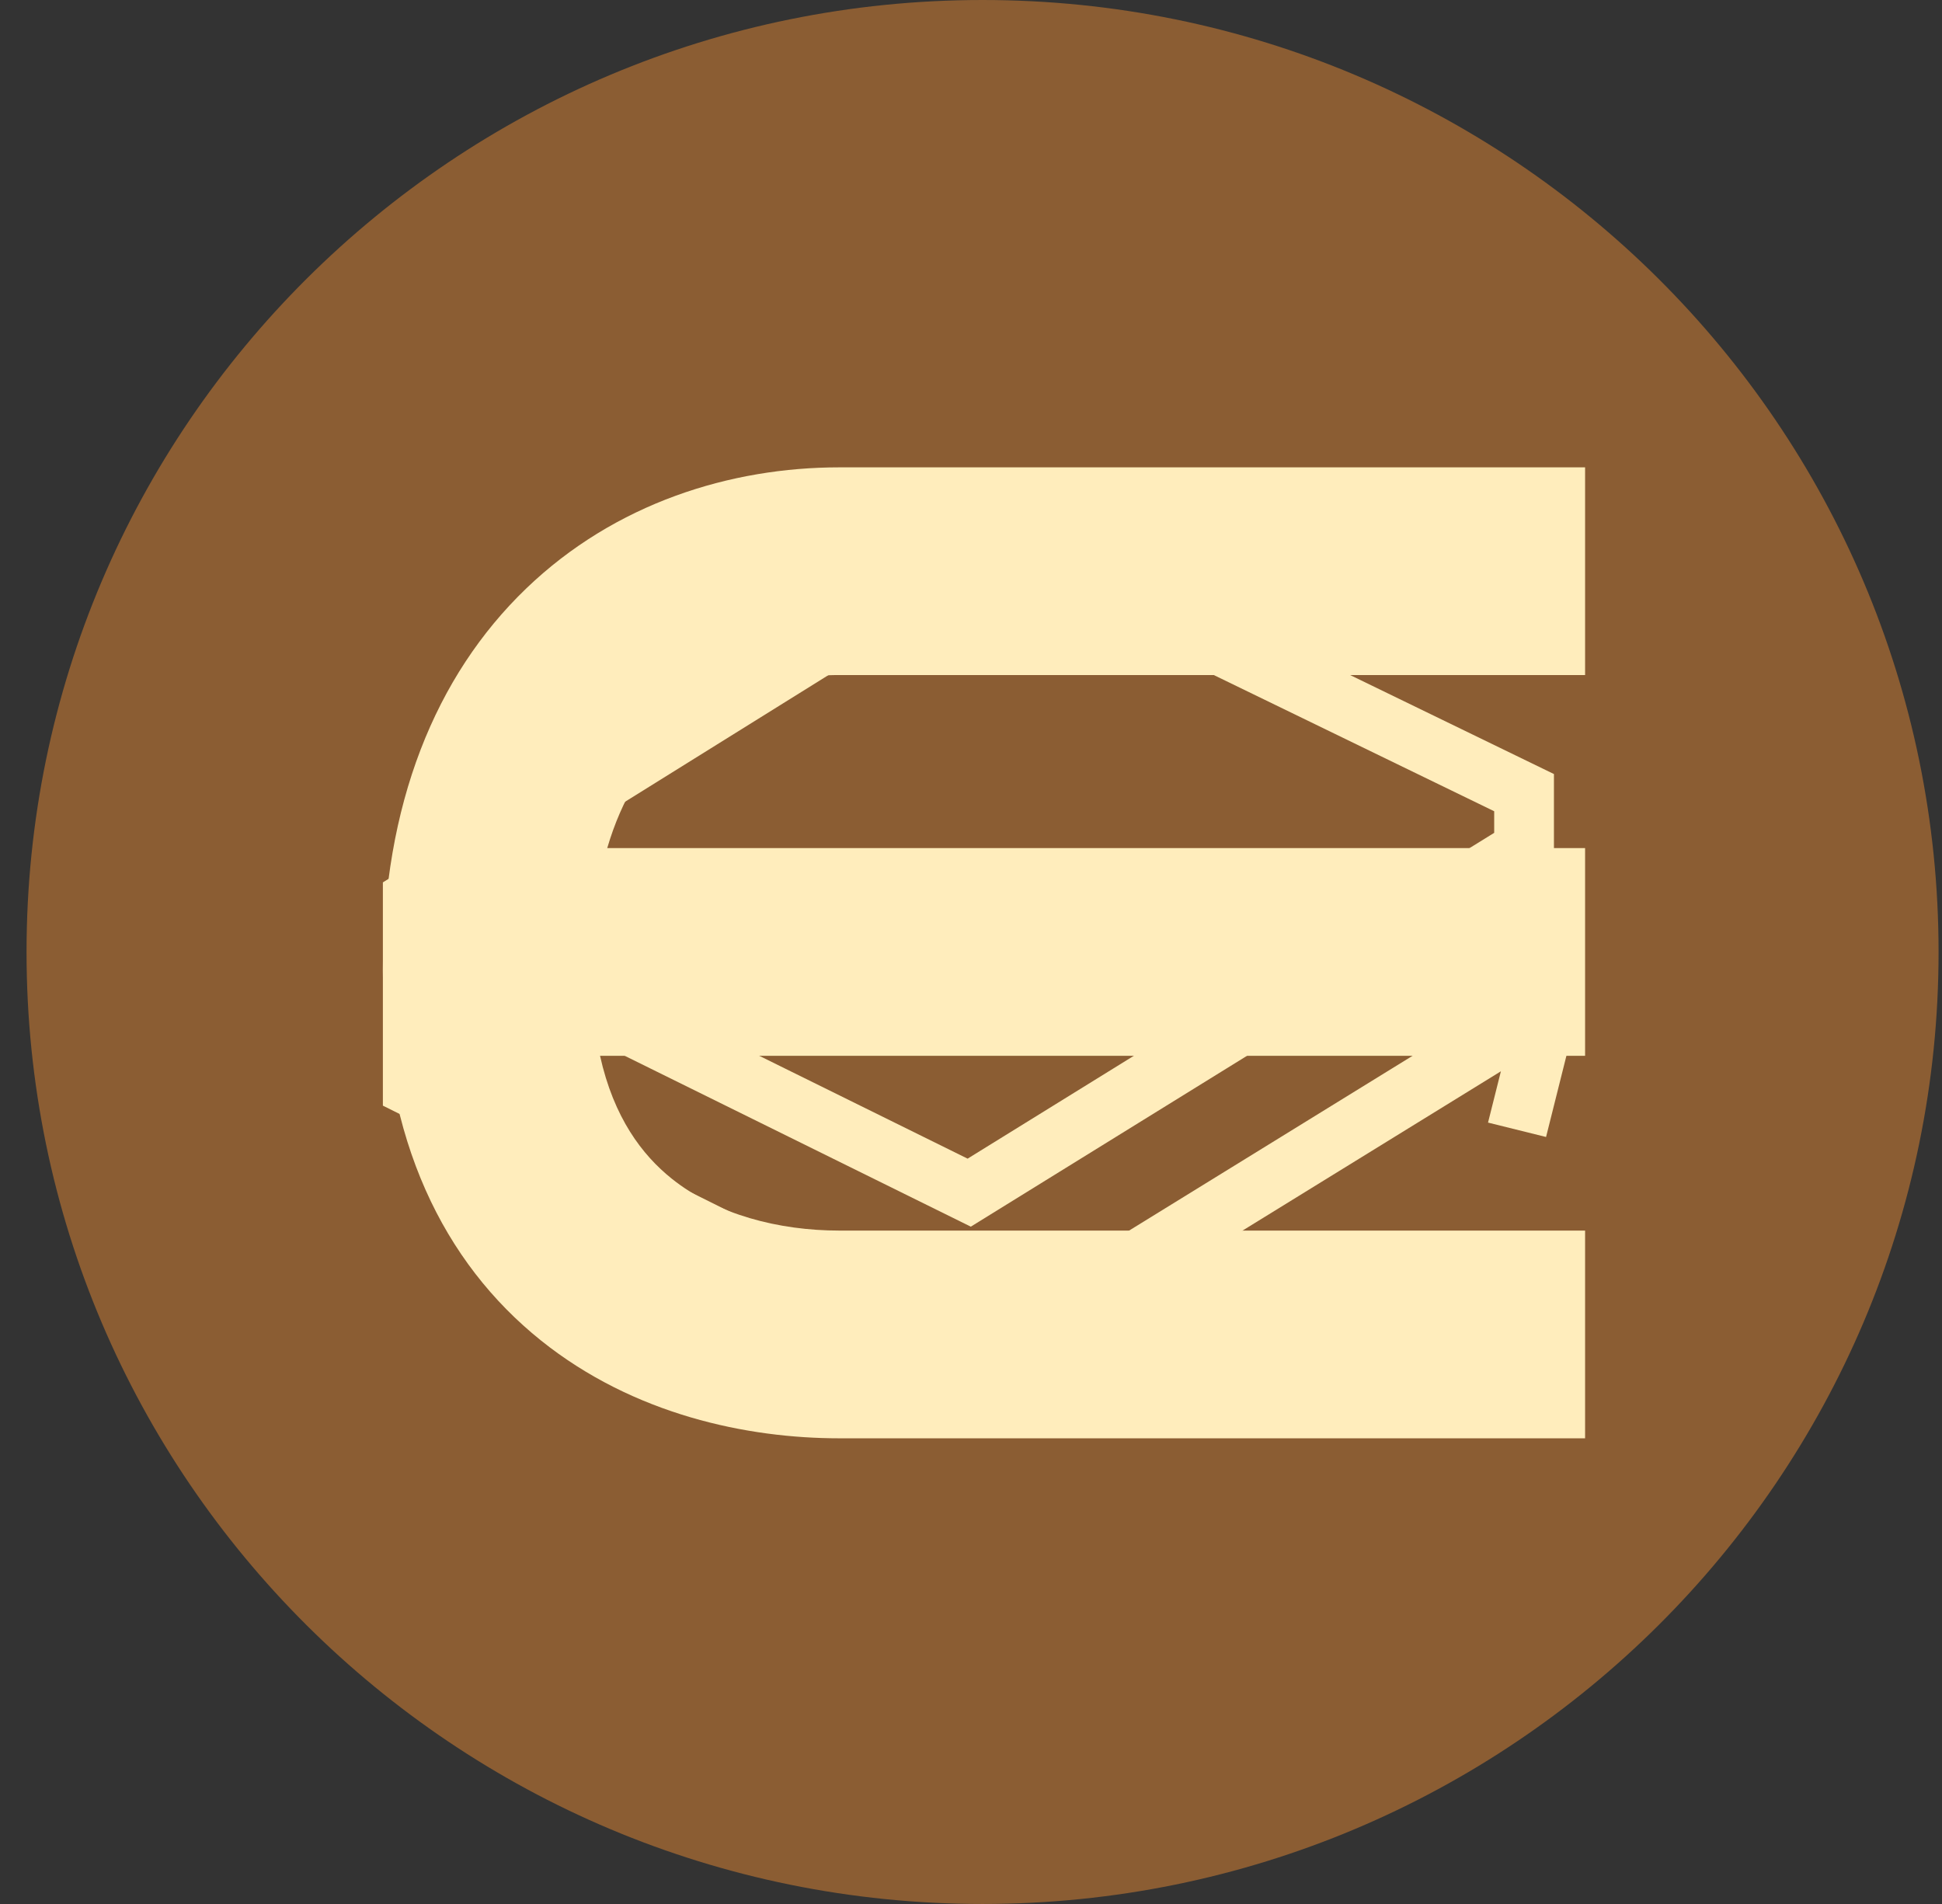 <svg xmlns="http://www.w3.org/2000/svg" width="51" height="50" viewBox="0 0 51 50" fill="none">
  <rect x="0" y="0" width="51" height="50" fill="#333333" stroke="none"/>
  <path d="M25.803 50C39.67 50 50.91 38.807 50.91 25C50.91 11.193 39.67 0 25.803 0C11.937 0 0.697 11.193 0.697 25C0.697 38.807 11.937 50 25.803 50Z" fill="#8B5D33"/>
  <path d="M22.042 12.273C19.196 12.273 16.158 13.204 13.815 15.458C11.438 17.745 10.055 21.125 10.055 25.473C10.055 29.931 11.654 33.156 14.204 35.2C16.648 37.159 19.636 37.771 22.042 37.771H41.627V32.316H22.042C20.459 32.316 18.822 31.899 17.639 30.951C16.867 30.332 16.119 29.355 15.758 27.726L41.627 27.726V22.271L15.947 22.271C16.334 20.95 16.953 20.024 17.621 19.381C18.769 18.277 20.355 17.727 22.042 17.727H41.627V12.273H22.042Z" fill="#FFEDBC"/>
  <path d="M38.546 26.832L37.295 26.521L37.675 25.005L41.575 25.976L40.602 29.858L39.078 29.48L39.416 28.133L25.494 36.716L10.055 29.035V23.172L26.098 13.182L40.809 20.327V22.74L25.495 32.213L14.123 26.599L14.82 25.199L25.411 30.427L39.24 21.871V21.304L26.192 14.966L11.625 24.038V28.069L25.414 34.929L38.546 26.832Z" fill="#FFEDBC"/>
</svg>